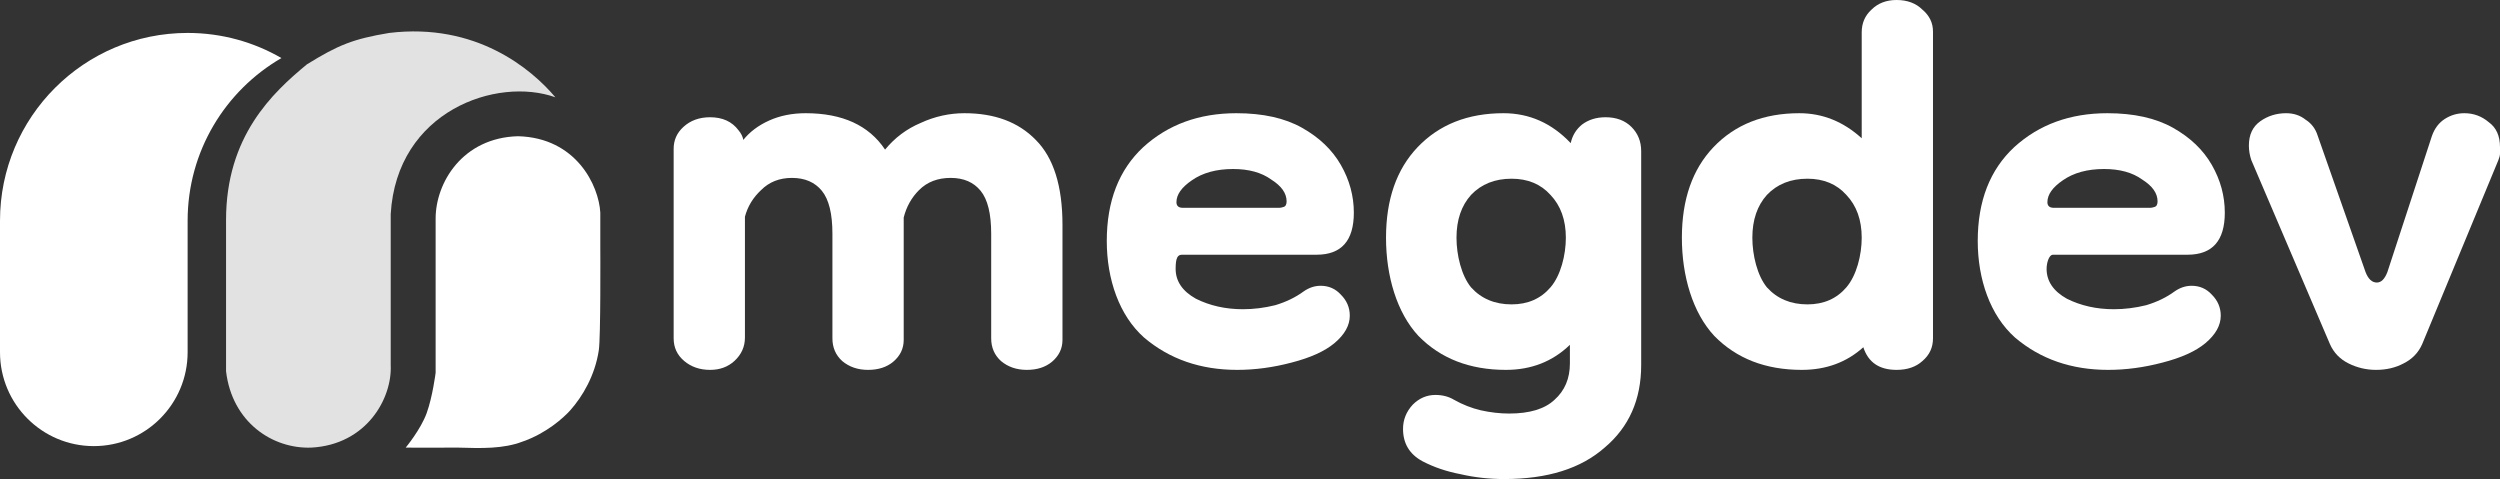 <svg width="835" height="160" viewBox="0 0 835 160" fill="none" xmlns="http://www.w3.org/2000/svg">
<rect x="0" y="0" width="835" height="160" fill="#333333" stroke="none"/>
<path d="M173 45.5C154.5 46 145.5 61 145.5 73L145.5 124.5C145.5 124.5 144.5 132.5 142.5 138C140.5 143.5 135.5 149.5 135.5 149.5C135.5 149.5 143.455 149.568 153 149.5L153.357 149.511C160.555 149.73 168.106 149.959 174.5 147.5C182.467 144.758 188.271 139.508 190.5 137C194.5 132.5 198.716 125.5 200 117C200.658 112.644 200.511 83.929 200.501 82.092C200.5 82.029 200.5 81.969 200.5 81.906V71C200 62 192.5 46 173 45.5Z" fill="white"/>
<path d="M185.5 32.5C166 25.5 132.5 37 130.5 71.5V122C131 133 122.5 148.5 104 149.5C91 150 77.5 141 75.5 124V73.5C75.5 45.5 91 31 102.5 21.5C113 15 118 13 130 11C159 7.5 177.5 23 185.5 32.5Z" fill="#E2E2E2"/>
<path d="M0 73.727C0 39.084 28.057 11 62.667 11C74.081 11 84.783 14.055 94 19.392C75.269 30.238 62.667 50.509 62.667 73.727V117.636C62.667 134.958 48.638 149 31.333 149C14.028 149 0 134.958 0 117.636V73.727Z" fill="white"/>
<path d="M237.175 123.538C233.748 123.538 230.862 122.548 228.517 120.568C226.172 118.587 225 116.066 225 113.005V49.696C225 46.815 226.082 44.384 228.247 42.403C230.592 40.243 233.568 39.162 237.175 39.162C241.324 39.162 244.48 40.603 246.645 43.484C247.546 44.564 248.088 45.644 248.268 46.725C250.432 44.024 253.318 41.863 256.926 40.243C260.533 38.622 264.591 37.812 269.101 37.812C281.366 37.812 290.204 41.863 295.615 49.966C298.862 46.005 302.83 43.034 307.52 41.053C312.209 38.892 317.08 37.812 322.13 37.812C332.231 37.812 340.167 40.783 345.939 46.725C351.891 52.667 354.867 62.12 354.867 75.084V113.545C354.867 116.426 353.695 118.857 351.35 120.838C349.186 122.638 346.39 123.538 342.963 123.538C339.536 123.538 336.65 122.548 334.305 120.568C332.141 118.587 331.058 116.066 331.058 113.005V78.055C331.058 71.393 329.886 66.621 327.541 63.74C325.196 60.859 321.859 59.419 317.53 59.419C313.202 59.419 309.684 60.769 306.979 63.47C304.454 65.991 302.74 69.052 301.838 72.653V113.545C301.838 116.426 300.666 118.857 298.321 120.838C296.156 122.638 293.361 123.538 289.934 123.538C286.507 123.538 283.621 122.548 281.276 120.568C279.111 118.587 278.029 116.066 278.029 113.005V78.055C278.029 71.393 276.857 66.621 274.512 63.74C272.167 60.859 268.83 59.419 264.501 59.419C260.353 59.419 256.926 60.769 254.22 63.47C251.515 65.991 249.711 68.962 248.809 72.383V112.735C248.809 115.796 247.637 118.407 245.292 120.568C243.127 122.548 240.422 123.538 237.175 123.538Z" fill="white"/>
<path d="M413.223 123.538C400.958 123.538 390.586 119.937 382.109 112.735C373.812 105.353 369.663 93.269 369.663 80.486C369.663 67.161 373.722 56.718 381.838 49.156C390.136 41.593 400.507 37.812 412.952 37.812C421.791 37.812 429.096 39.432 434.868 42.673C440.639 45.914 444.968 50.056 447.854 55.097C450.74 60.139 452.183 65.451 452.183 71.032C452.183 80.395 448.035 85.077 439.738 85.077H394.825C393.382 85.077 392.661 85.977 392.661 89.778C392.661 93.919 394.915 97.25 399.425 99.771C404.114 102.112 409.345 103.282 415.117 103.282C418.724 103.282 422.332 102.832 425.939 101.932C429.547 100.851 432.703 99.321 435.409 97.34C437.212 96.08 439.106 95.45 441.09 95.45C443.796 95.45 446.051 96.44 447.854 98.421C449.838 100.401 450.83 102.742 450.83 105.443C450.83 108.684 449.117 111.745 445.69 114.626C442.443 117.326 437.663 119.487 431.35 121.108C425.218 122.728 419.175 123.538 413.223 123.538ZM427.292 69.412C427.653 69.412 428.104 69.322 428.645 69.142C429.366 68.962 429.727 68.332 429.727 67.251C429.727 64.55 428.013 62.12 424.586 59.959C421.34 57.618 417.101 56.448 411.87 56.448C406.279 56.448 401.679 57.708 398.072 60.229C394.645 62.57 392.931 65.001 392.931 67.521C392.931 68.782 393.653 69.412 395.096 69.412H427.292Z" fill="white"/>
<path d="M502.433 160C497.382 160 492.512 159.46 487.823 158.379C483.133 157.479 478.894 156.039 475.107 154.058C470.778 151.717 468.613 148.116 468.613 143.255C468.613 140.194 469.695 137.493 471.86 135.152C474.024 132.991 476.55 131.911 479.435 131.911C481.78 131.911 483.855 132.451 485.658 133.532C488.544 135.152 491.52 136.323 494.587 137.043C497.833 137.763 500.99 138.123 504.056 138.123C510.91 138.123 515.961 136.593 519.207 133.532C522.634 130.471 524.348 126.419 524.348 121.378V115.166C518.576 120.748 511.451 123.538 502.974 123.538C490.889 123.538 481.149 119.757 473.754 112.195C466.539 104.452 462.931 92.189 462.931 79.405C462.931 66.621 466.449 56.538 473.483 49.156C480.698 41.593 490.258 37.812 502.162 37.812C510.82 37.812 518.305 41.143 524.618 47.805C525.16 45.284 526.422 43.214 528.406 41.593C530.571 39.973 533.186 39.162 536.252 39.162C539.86 39.162 542.746 40.243 544.91 42.403C547.075 44.564 548.157 47.265 548.157 50.506V121.918C548.157 133.442 544.099 142.625 535.982 149.467C528.046 156.489 516.862 160 502.433 160ZM504.868 101.662C510.279 101.662 514.608 99.771 517.855 95.99C521.282 92.028 522.995 85.167 522.995 79.405C522.995 73.463 521.282 68.692 517.855 65.091C514.608 61.489 510.279 59.689 504.868 59.689C499.276 59.689 494.767 61.489 491.34 65.091C488.093 68.692 486.47 73.463 486.47 79.405C486.47 85.167 488.093 92.028 491.34 95.99C494.767 99.771 499.276 101.662 504.868 101.662Z" fill="white"/>
<path d="M601.791 123.538C589.706 123.538 579.966 119.757 572.57 112.195C565.356 104.452 561.748 92.189 561.748 79.405C561.748 66.621 565.265 56.538 572.3 49.156C579.515 41.593 589.074 37.812 600.979 37.812C608.735 37.812 615.679 40.603 621.812 46.185V10.803C621.812 7.742 622.894 5.222 625.058 3.241C627.223 1.08 630.019 0 633.446 0C637.053 0 639.939 1.08 642.104 3.241C644.448 5.222 645.621 7.652 645.621 10.533V113.005C645.621 116.066 644.448 118.587 642.104 120.568C639.939 122.548 637.053 123.538 633.446 123.538C627.674 123.538 623.976 121.018 622.353 115.976C616.761 121.018 609.907 123.538 601.791 123.538ZM603.684 101.662C609.096 101.662 613.425 99.771 616.671 95.99C620.098 92.028 621.812 85.167 621.812 79.405C621.812 73.463 620.098 68.692 616.671 65.091C613.425 61.489 609.096 59.689 603.684 59.689C598.093 59.689 593.584 61.489 590.157 65.091C586.91 68.692 585.287 73.463 585.287 79.405C585.287 85.167 586.91 92.028 590.157 95.99C593.584 99.771 598.093 101.662 603.684 101.662Z" fill="white"/>
<path d="M704.124 123.538C691.859 123.538 681.488 119.937 673.01 112.735C664.713 105.353 660.565 93.269 660.565 80.486C660.565 67.161 664.623 56.718 672.74 49.156C681.037 41.593 691.408 37.812 703.854 37.812C712.692 37.812 719.997 39.432 725.769 42.673C731.541 45.914 735.87 50.056 738.756 55.097C741.642 60.139 743.085 65.451 743.085 71.032C743.085 80.395 738.936 85.077 730.639 85.077H685.727C684.284 85.077 683.562 87.977 683.562 89.778C683.562 93.919 685.817 97.25 690.326 99.771C695.016 102.112 700.246 103.282 706.018 103.282C709.626 103.282 713.233 102.832 716.841 101.932C720.448 100.851 723.605 99.321 726.31 97.34C728.114 96.08 730.008 95.45 731.992 95.45C734.697 95.45 736.952 96.44 738.756 98.421C740.74 100.401 741.732 102.742 741.732 105.443C741.732 108.684 740.018 111.745 736.591 114.626C733.345 117.326 728.565 119.487 722.252 121.108C716.119 122.728 710.077 123.538 704.124 123.538ZM718.193 69.412C718.554 69.412 719.005 69.322 719.546 69.142C720.268 68.962 720.628 68.332 720.628 67.251C720.628 64.55 718.915 62.12 715.488 59.959C712.241 57.618 708.002 56.448 702.772 56.448C697.18 56.448 692.581 57.708 688.973 60.229C685.546 62.57 683.833 65.001 683.833 67.521C683.833 68.782 684.554 69.412 685.997 69.412H718.193Z" fill="white"/>
<path d="M793.605 123.538C790.358 123.538 787.292 122.818 784.406 121.378C781.52 119.937 779.446 117.777 778.183 114.896L751.939 53.477C751.398 51.856 751.127 50.236 751.127 48.615C751.127 45.014 752.39 42.313 754.915 40.513C757.44 38.712 760.326 37.812 763.573 37.812C766.098 37.812 768.263 38.532 770.066 39.973C772.05 41.233 773.403 43.034 774.125 45.374L790.088 90.858C790.989 93.199 792.252 94.369 793.875 94.369C795.318 94.369 796.491 93.199 797.393 90.858L812.273 45.374C813.175 42.854 814.618 40.963 816.602 39.703C818.586 38.442 820.751 37.812 823.096 37.812C826.162 37.812 828.867 38.802 831.212 40.783C833.737 42.584 835 45.374 835 49.156C835 49.876 835 50.596 835 51.316C835 51.856 834.82 52.577 834.459 53.477L809.027 114.896C807.764 117.777 805.69 119.937 802.804 121.378C800.098 122.818 797.032 123.538 793.605 123.538Z" fill="white"/>
</svg>
